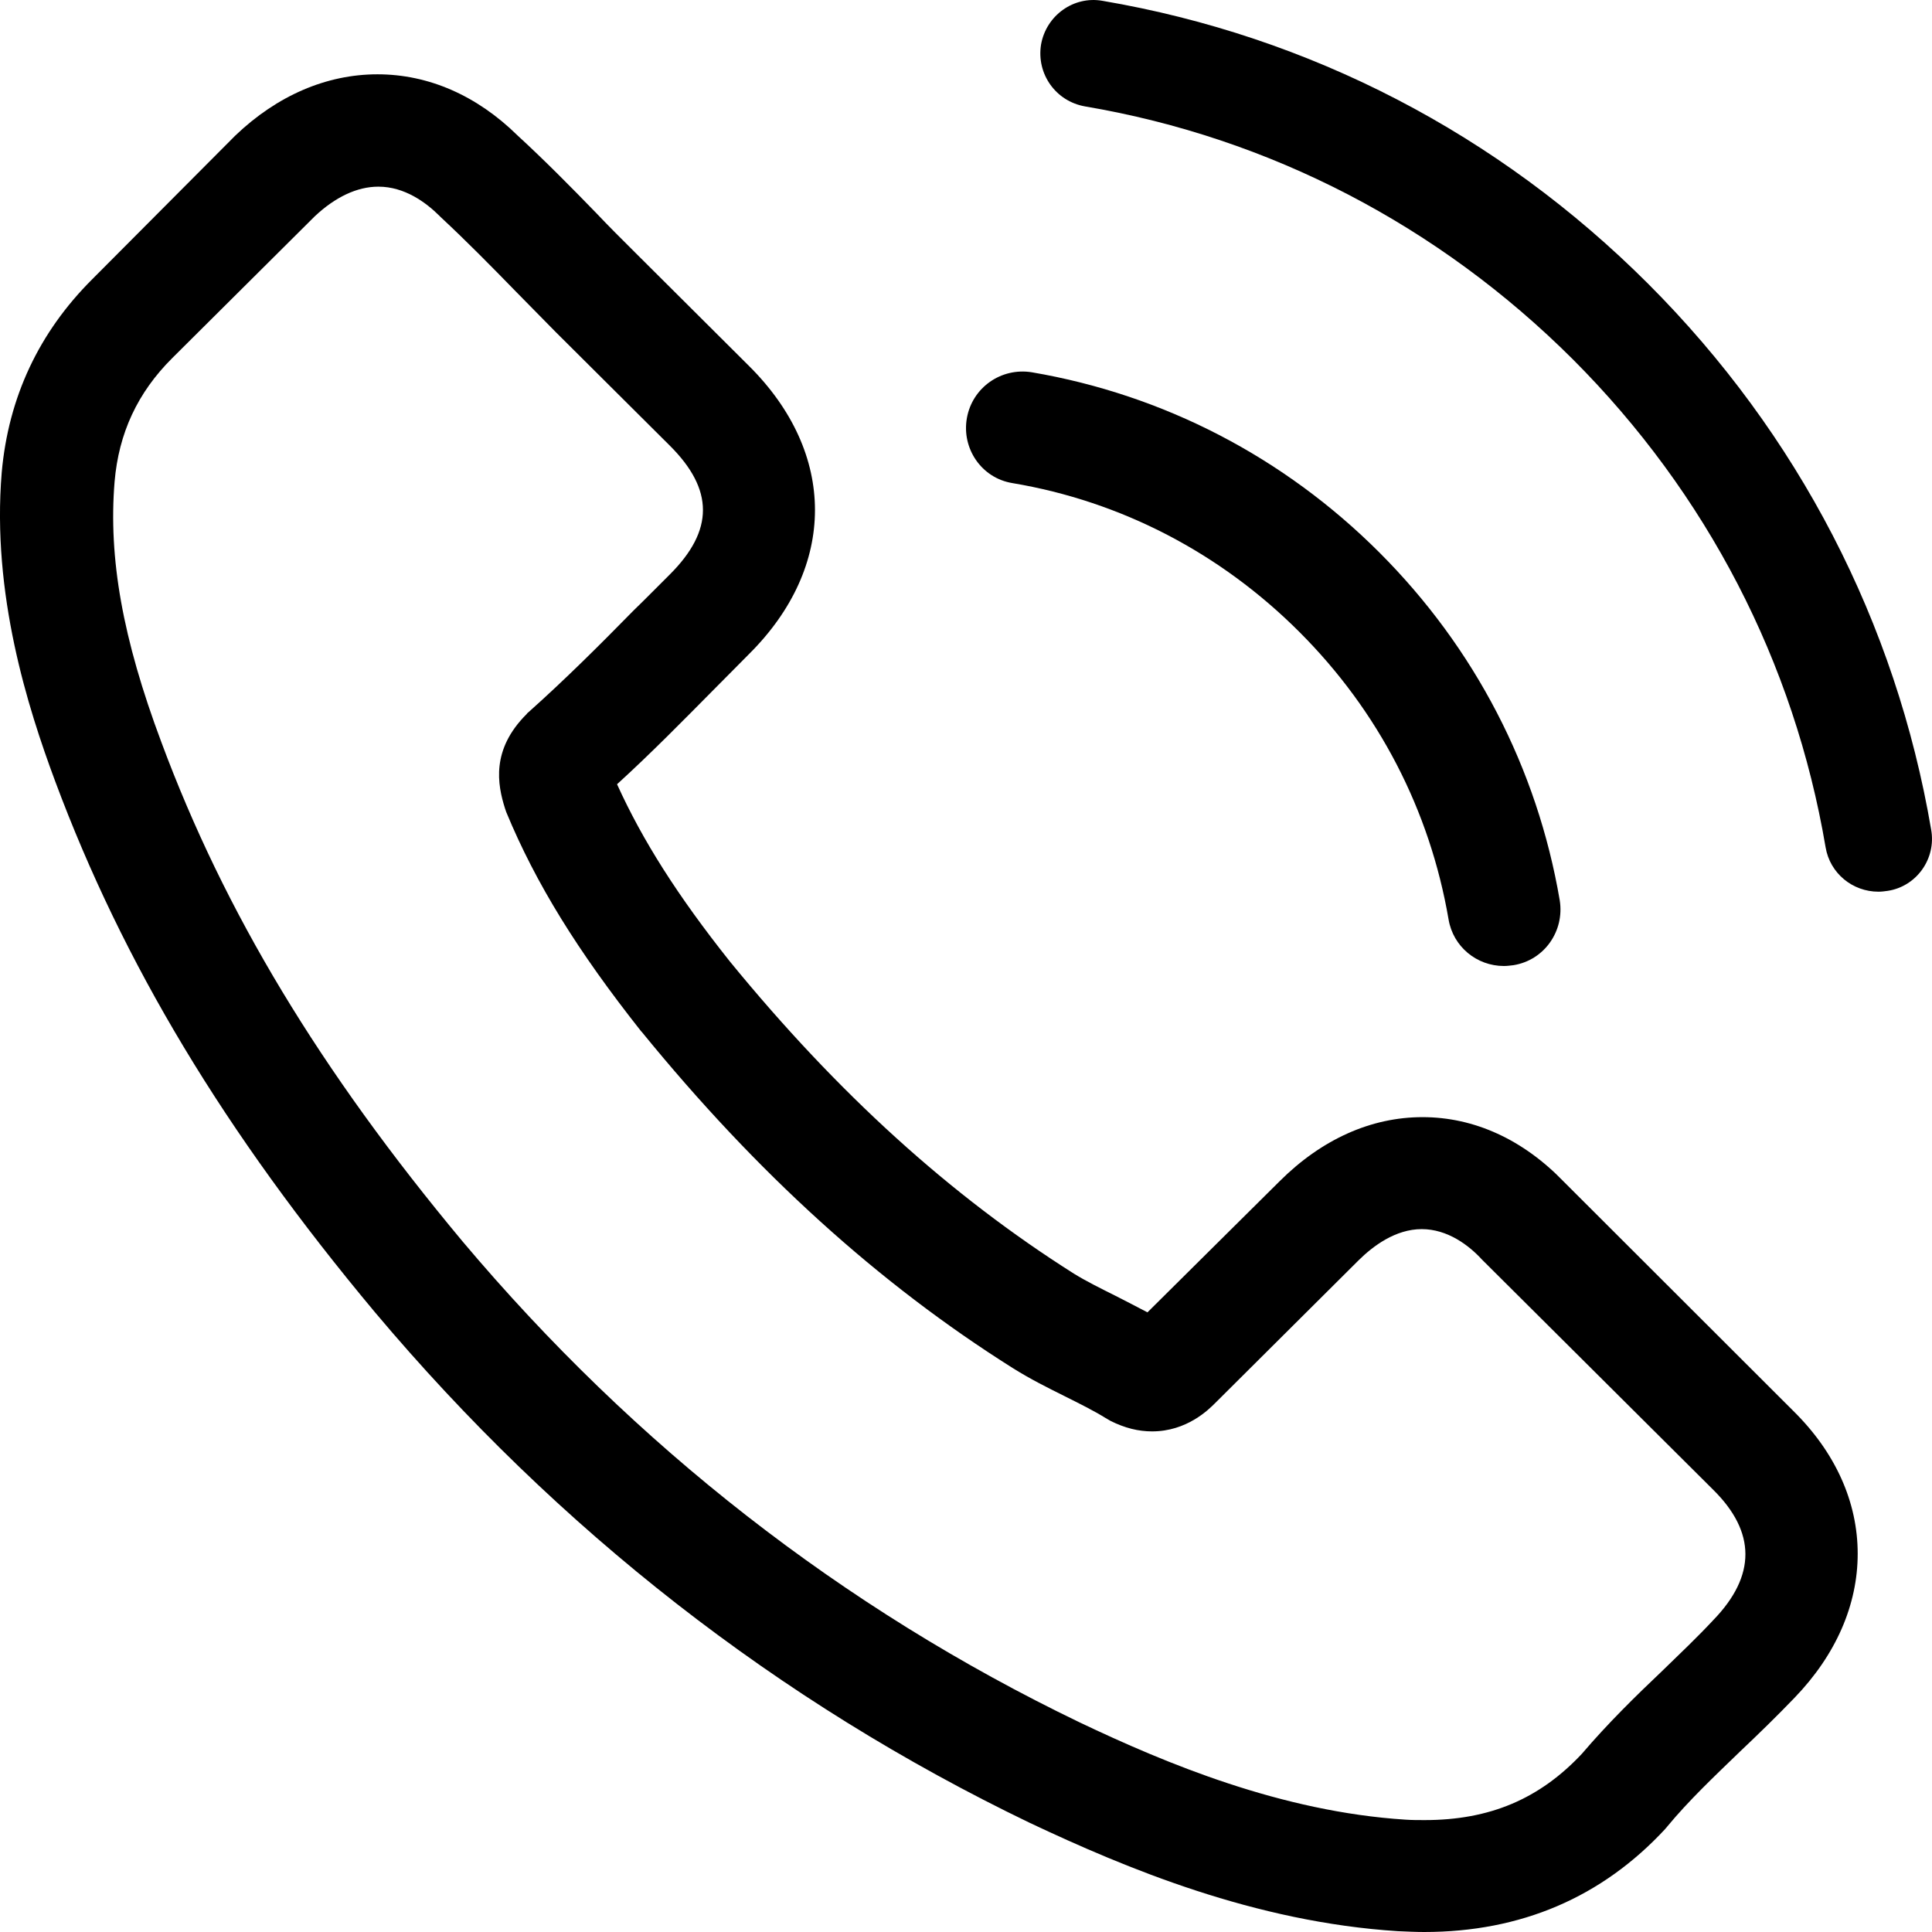 
<svg width="26px" height="26px" viewBox="0 0 26 26" version="1.1" xmlns="http://www.w3.org/2000/svg" xmlns:xlink="http://www.w3.org/1999/xlink">
    <g id="Page-1" stroke="none" stroke-width="1" fill="none" fill-rule="evenodd">
        <g id="Promotions-right" transform="translate(-1046, -757)" fill="#000000" fill-rule="nonzero">
            <g id="126509" transform="translate(1046, 757)">
                <path d="M21.045,15.903 C20.5,15.337 19.841,15.034 19.144,15.034 C18.452,15.034 17.788,15.331 17.22,15.897 L15.442,17.661 C15.296,17.583 15.15,17.51 15.009,17.437 C14.807,17.336 14.615,17.241 14.452,17.14 C12.787,16.087 11.274,14.715 9.823,12.94 C9.119,12.055 8.647,11.31 8.304,10.554 C8.765,10.134 9.193,9.697 9.609,9.277 C9.766,9.121 9.924,8.958 10.081,8.801 C11.263,7.625 11.263,6.102 10.081,4.926 L8.546,3.397 C8.371,3.223 8.191,3.044 8.022,2.865 C7.685,2.518 7.331,2.159 6.965,1.823 C6.419,1.286 5.767,1 5.08,1 C4.394,1 3.73,1.286 3.168,1.823 C3.162,1.829 3.162,1.829 3.157,1.834 L1.244,3.755 C0.524,4.472 0.113,5.346 0.023,6.36 C-0.112,7.995 0.372,9.518 0.743,10.515 C1.655,12.962 3.016,15.231 5.047,17.661 C7.511,20.59 10.475,22.903 13.862,24.533 C15.156,25.143 16.883,25.866 18.812,25.989 C18.93,25.994 19.054,26 19.166,26 C20.466,26 21.557,25.535 22.412,24.611 C22.418,24.6 22.429,24.594 22.435,24.583 C22.727,24.23 23.065,23.911 23.419,23.569 C23.661,23.34 23.909,23.099 24.151,22.847 C24.707,22.27 25,21.598 25,20.909 C25,20.215 24.702,19.548 24.134,18.988 L21.045,15.903 Z M23.059,21.8 C23.054,21.8 23.054,21.805 23.059,21.8 C22.84,22.035 22.615,22.248 22.373,22.483 C22.007,22.83 21.636,23.194 21.287,23.603 C20.719,24.208 20.05,24.494 19.172,24.494 C19.088,24.494 18.998,24.494 18.913,24.488 C17.243,24.381 15.69,23.732 14.525,23.177 C11.341,21.643 8.546,19.464 6.222,16.703 C4.304,14.402 3.021,12.274 2.172,9.989 C1.649,8.594 1.458,7.508 1.542,6.483 C1.598,5.828 1.851,5.284 2.318,4.819 L4.237,2.91 C4.512,2.652 4.805,2.512 5.092,2.512 C5.446,2.512 5.733,2.725 5.913,2.904 C5.919,2.91 5.924,2.915 5.93,2.921 C6.273,3.24 6.599,3.571 6.942,3.923 C7.117,4.103 7.297,4.282 7.477,4.467 L9.013,5.996 C9.609,6.589 9.609,7.138 9.013,7.732 C8.849,7.894 8.692,8.056 8.529,8.213 C8.056,8.695 7.606,9.143 7.117,9.58 C7.106,9.591 7.094,9.597 7.089,9.608 C6.605,10.089 6.695,10.56 6.796,10.879 C6.802,10.896 6.807,10.913 6.813,10.929 C7.212,11.893 7.775,12.8 8.63,13.881 L8.636,13.886 C10.188,15.791 11.825,17.275 13.631,18.412 C13.862,18.557 14.098,18.675 14.323,18.787 C14.525,18.888 14.717,18.983 14.88,19.084 C14.902,19.095 14.925,19.112 14.947,19.123 C15.139,19.218 15.319,19.263 15.504,19.263 C15.971,19.263 16.264,18.972 16.359,18.876 L18.283,16.961 C18.475,16.771 18.778,16.541 19.133,16.541 C19.481,16.541 19.768,16.759 19.943,16.95 C19.948,16.955 19.948,16.955 19.954,16.961 L23.054,20.047 C23.633,20.618 23.633,21.206 23.059,21.8 Z" id="Shape"></path>
                <path d="M13.623,6.501 C15.09,6.747 16.424,7.442 17.488,8.506 C18.553,9.571 19.242,10.904 19.494,12.372 C19.556,12.742 19.875,13 20.239,13 C20.284,13 20.323,12.994 20.368,12.989 C20.783,12.922 21.057,12.529 20.99,12.115 C20.687,10.339 19.847,8.719 18.564,7.436 C17.281,6.153 15.662,5.313 13.886,5.01 C13.471,4.943 13.085,5.217 13.012,5.626 C12.939,6.035 13.208,6.433 13.623,6.501 Z" id="Path"></path>
                <path d="M25.989,11.167 C25.514,8.378 24.2,5.84 22.181,3.82 C20.162,1.801 17.625,0.486 14.837,0.011 C14.448,-0.058 14.079,0.209 14.01,0.599 C13.946,0.994 14.207,1.363 14.602,1.432 C17.091,1.854 19.361,3.035 21.166,4.835 C22.971,6.641 24.146,8.912 24.568,11.402 C24.627,11.754 24.932,12 25.279,12 C25.321,12 25.359,11.995 25.402,11.989 C25.791,11.931 26.058,11.557 25.989,11.167 Z" id="Path"></path>
            </g>
        </g>
    </g>
</svg>